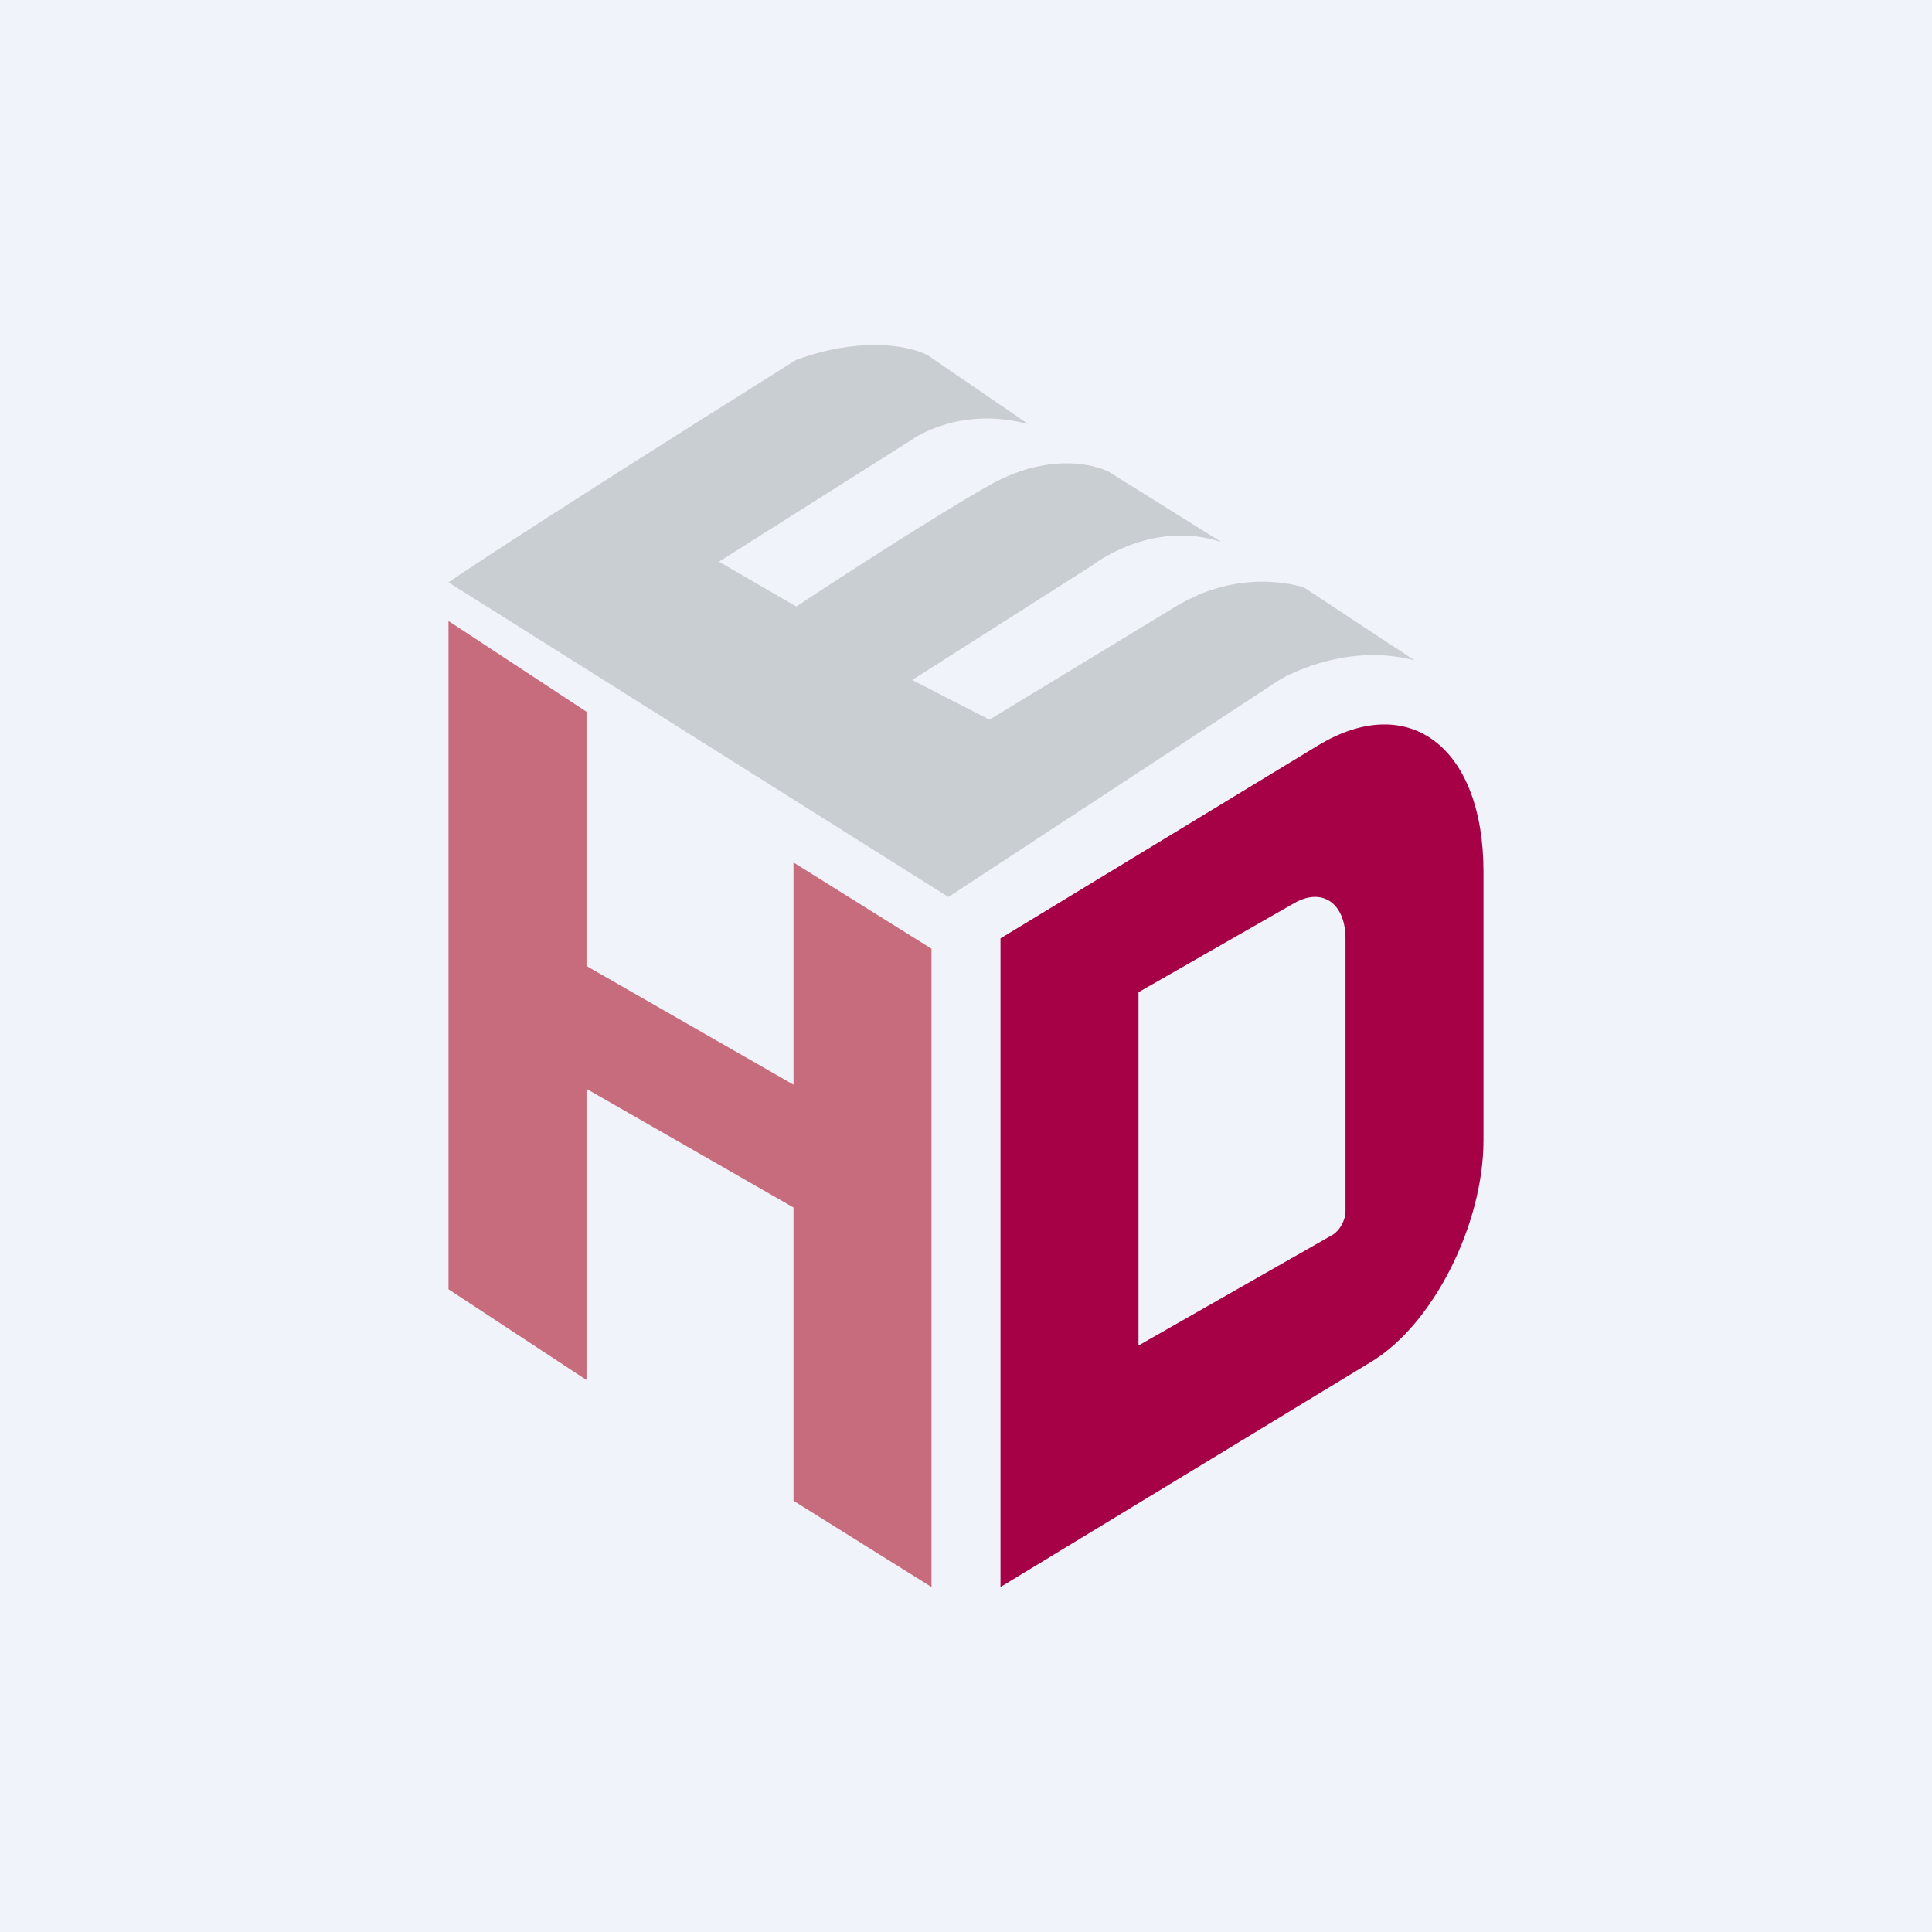<!-- by TradingView --><svg width="56" height="56" viewBox="0 0 56 56" xmlns="http://www.w3.org/2000/svg"><path fill="#F0F3FA" d="M0 0h56v56H0z"/><path d="m13 18 4 2.63V28l6 3.44V25l4 2.5V46l-4-2.5V35l-6-3.44V40l-4-2.63V18Z" fill="#C76C7D"/><path d="m29 27.2 9.2-5.59c2.64-1.6 4.8.05 4.8 3.66v7.78c0 2.44-1.46 5.34-3.25 6.42L29 46V27.2Zm8.51-1.02L33 28.76V39l5.63-3.21c.2-.12.37-.42.37-.68v-7.9c0-1.03-.67-1.5-1.49-1.03Z" fill="#A60146"/><path d="M13 16.88 27.49 26l9.59-6.29s1.83-1.12 3.92-.57l-3.2-2.11s-.48-.17-1.22-.17c-.67 0-1.56.15-2.5.72l-5.4 3.28-2.24-1.15 5.23-3.33s1.7-1.34 3.73-.67l-3.27-2.04s-.45-.24-1.21-.24c-.6 0-1.37.14-2.27.65-2.05 1.17-5.57 3.5-5.57 3.5l-2.24-1.3 5.63-3.56s1.33-.96 3.33-.43l-2.92-2s-.53-.29-1.53-.29c-.6 0-1.36.1-2.27.43C14.68 15.7 13 16.88 13 16.88Z" fill="#C9CED2"/></svg>